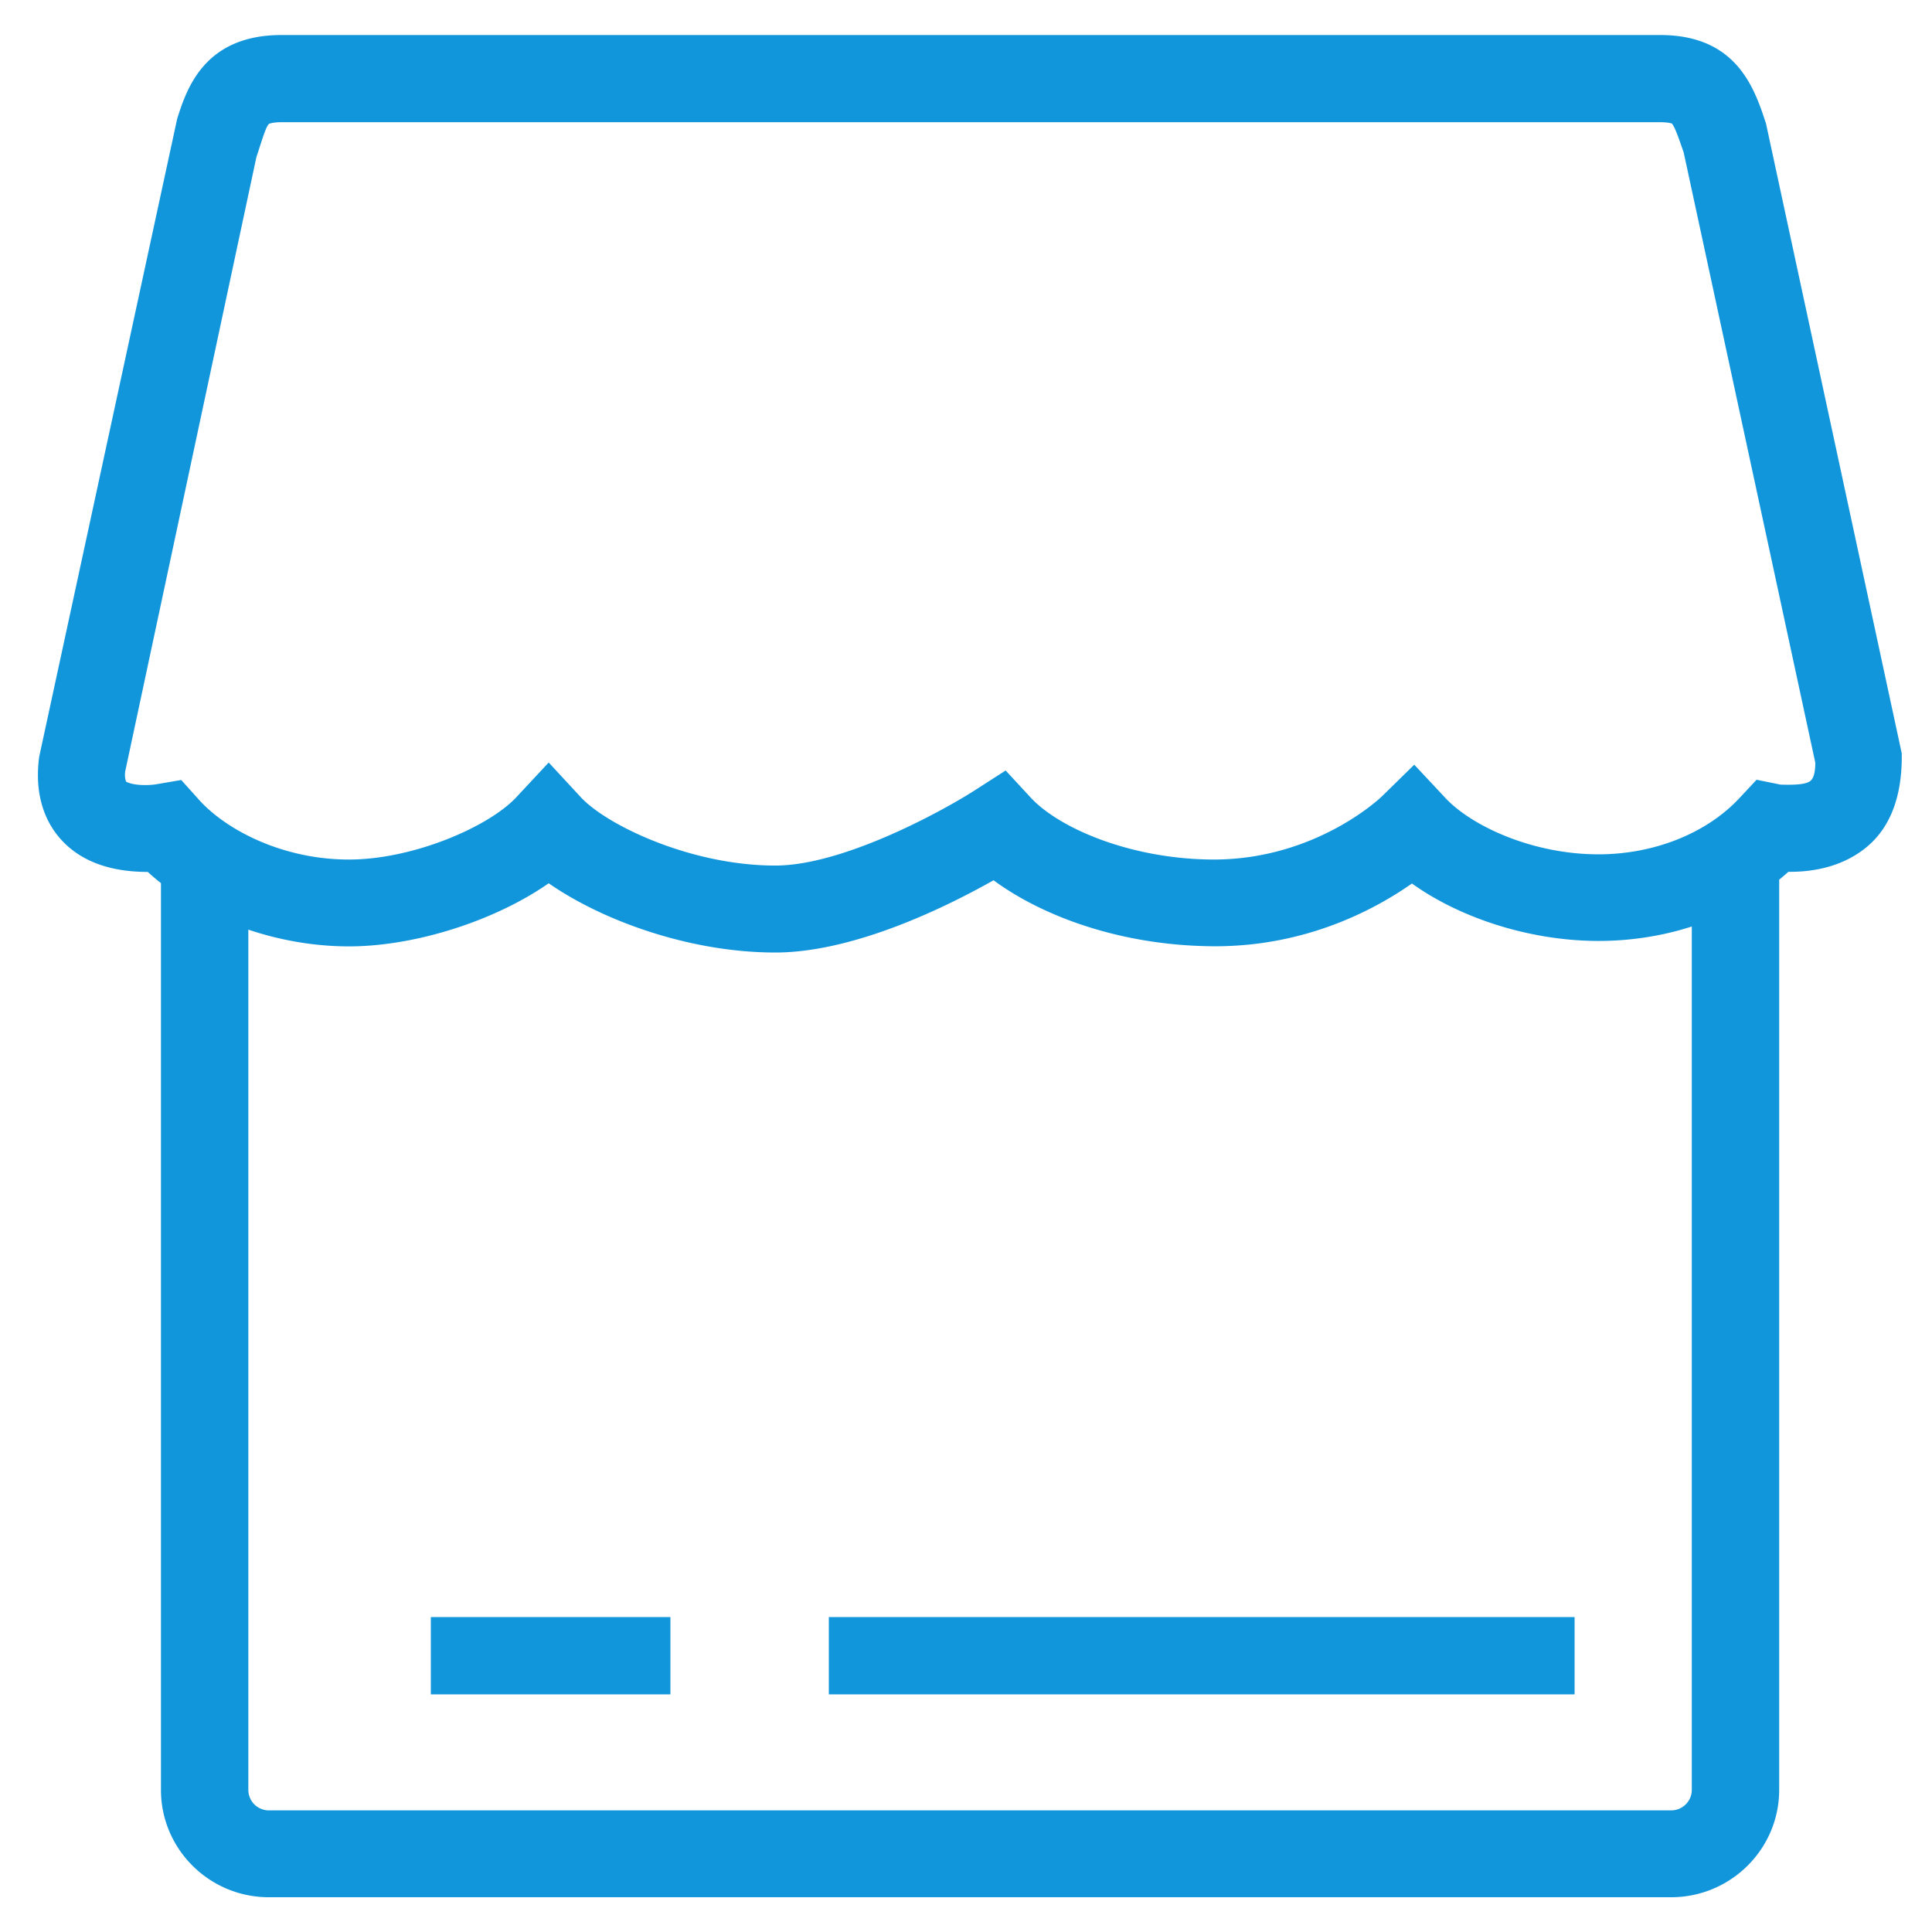 <?xml version="1.0" standalone="no"?><!DOCTYPE svg PUBLIC "-//W3C//DTD SVG 1.1//EN" "http://www.w3.org/Graphics/SVG/1.1/DTD/svg11.dtd"><svg t="1643098781706" class="icon" viewBox="0 0 1024 1024" version="1.1" xmlns="http://www.w3.org/2000/svg" p-id="2734" xmlns:xlink="http://www.w3.org/1999/xlink" width="200" height="200"><defs><style type="text/css"></style></defs><path d="M936.026 65.52c-6.113-18.723-15.499-46.957-56.132-46.957H149.225c-41.193 0-50.393 28.908-55.333 44.438L20.777 401.068c-2.966 22.092 4.446 35.844 11.174 43.454 10.375 11.784 26.063 17.617 46.377 17.617 2.226 2.048 4.561 4.024 6.98 5.939V948.675c0 31.363 25.629 56.895 57.184 56.895H885.76c31.556 0 57.244-25.532 57.244-56.895V466.239a128.092 128.092 0 0 0 4.878-4.164h1.112c13.953 0 26.427-3.441 36.186-10.004 10.621-7.059 23.278-21.174 22.786-52.787L936.026 65.52z m-39.336 883.153c0 5.954-4.876 10.863-10.928 10.863H142.492a10.863 10.863 0 0 1-10.867-10.863V492.73c16.98 5.714 35.205 8.872 53.291 8.872 35.633 0 77.871-13.871 105.908-33.448 28.408 19.763 74.723 36.7 120.111 36.7 41.931 0 91.273-24.488 115.665-38.296 25.629 18.901 67.744 34.982 117.95 34.982 47.983-0.121 84.046-19.395 103.807-33.264 26.059 18.655 63.173 30.441 98.867 30.441 17.224 0 33.927-2.646 49.465-7.649v457.603z m62.618-534.596c-1.978 1.35-5.927 2.089-15.565 1.784l-12.72-2.58-8.892 9.513c-17.355 18.784-45.326 30.013-74.908 30.013-35.135 0-67.434-15.098-81.267-30.013l-16.366-17.494-17.109 16.761c-0.307 0.305-34.46 33.325-88.801 33.509-43.966 0-82.317-16.509-97.446-32.899l-13.218-14.297-16.427 10.557c-17.228 11.047-69.779 39.83-105.658 39.83-44.771 0-89.42-21.418-103.129-36.272l-16.98-18.35-17.103 18.35c-14.514 15.653-54.594 33.081-88.805 33.081-35.817 0-66.077-16.265-80.091-32.408l-8.77-9.757-12.845 2.208c-0.555 0.123-3.025 0.494-6.236 0.494-6.73 0-9.755-1.534-10.123-1.845 0 0-0.928-1.78-0.498-5.337L135.887 83.315l2.097-6.443c1.237-3.803 3.211-10.129 4.571-11.17 0.307-0.25 2.347-0.924 6.605-0.924h730.673c4.569 0 6.175 0.674 6.236 0.674 1.667 1.599 4.262 9.456 6.3 15.286L962.15 404.259c0 3.619-0.498 8.284-2.843 9.818z" fill="#1296db" p-id="2735"></path><path d="M228.352 857.088h126.976v40.96h-126.976zM439.296 857.088h395.264v40.96h-395.264z" fill="#1296db" p-id="2736"></path></svg>